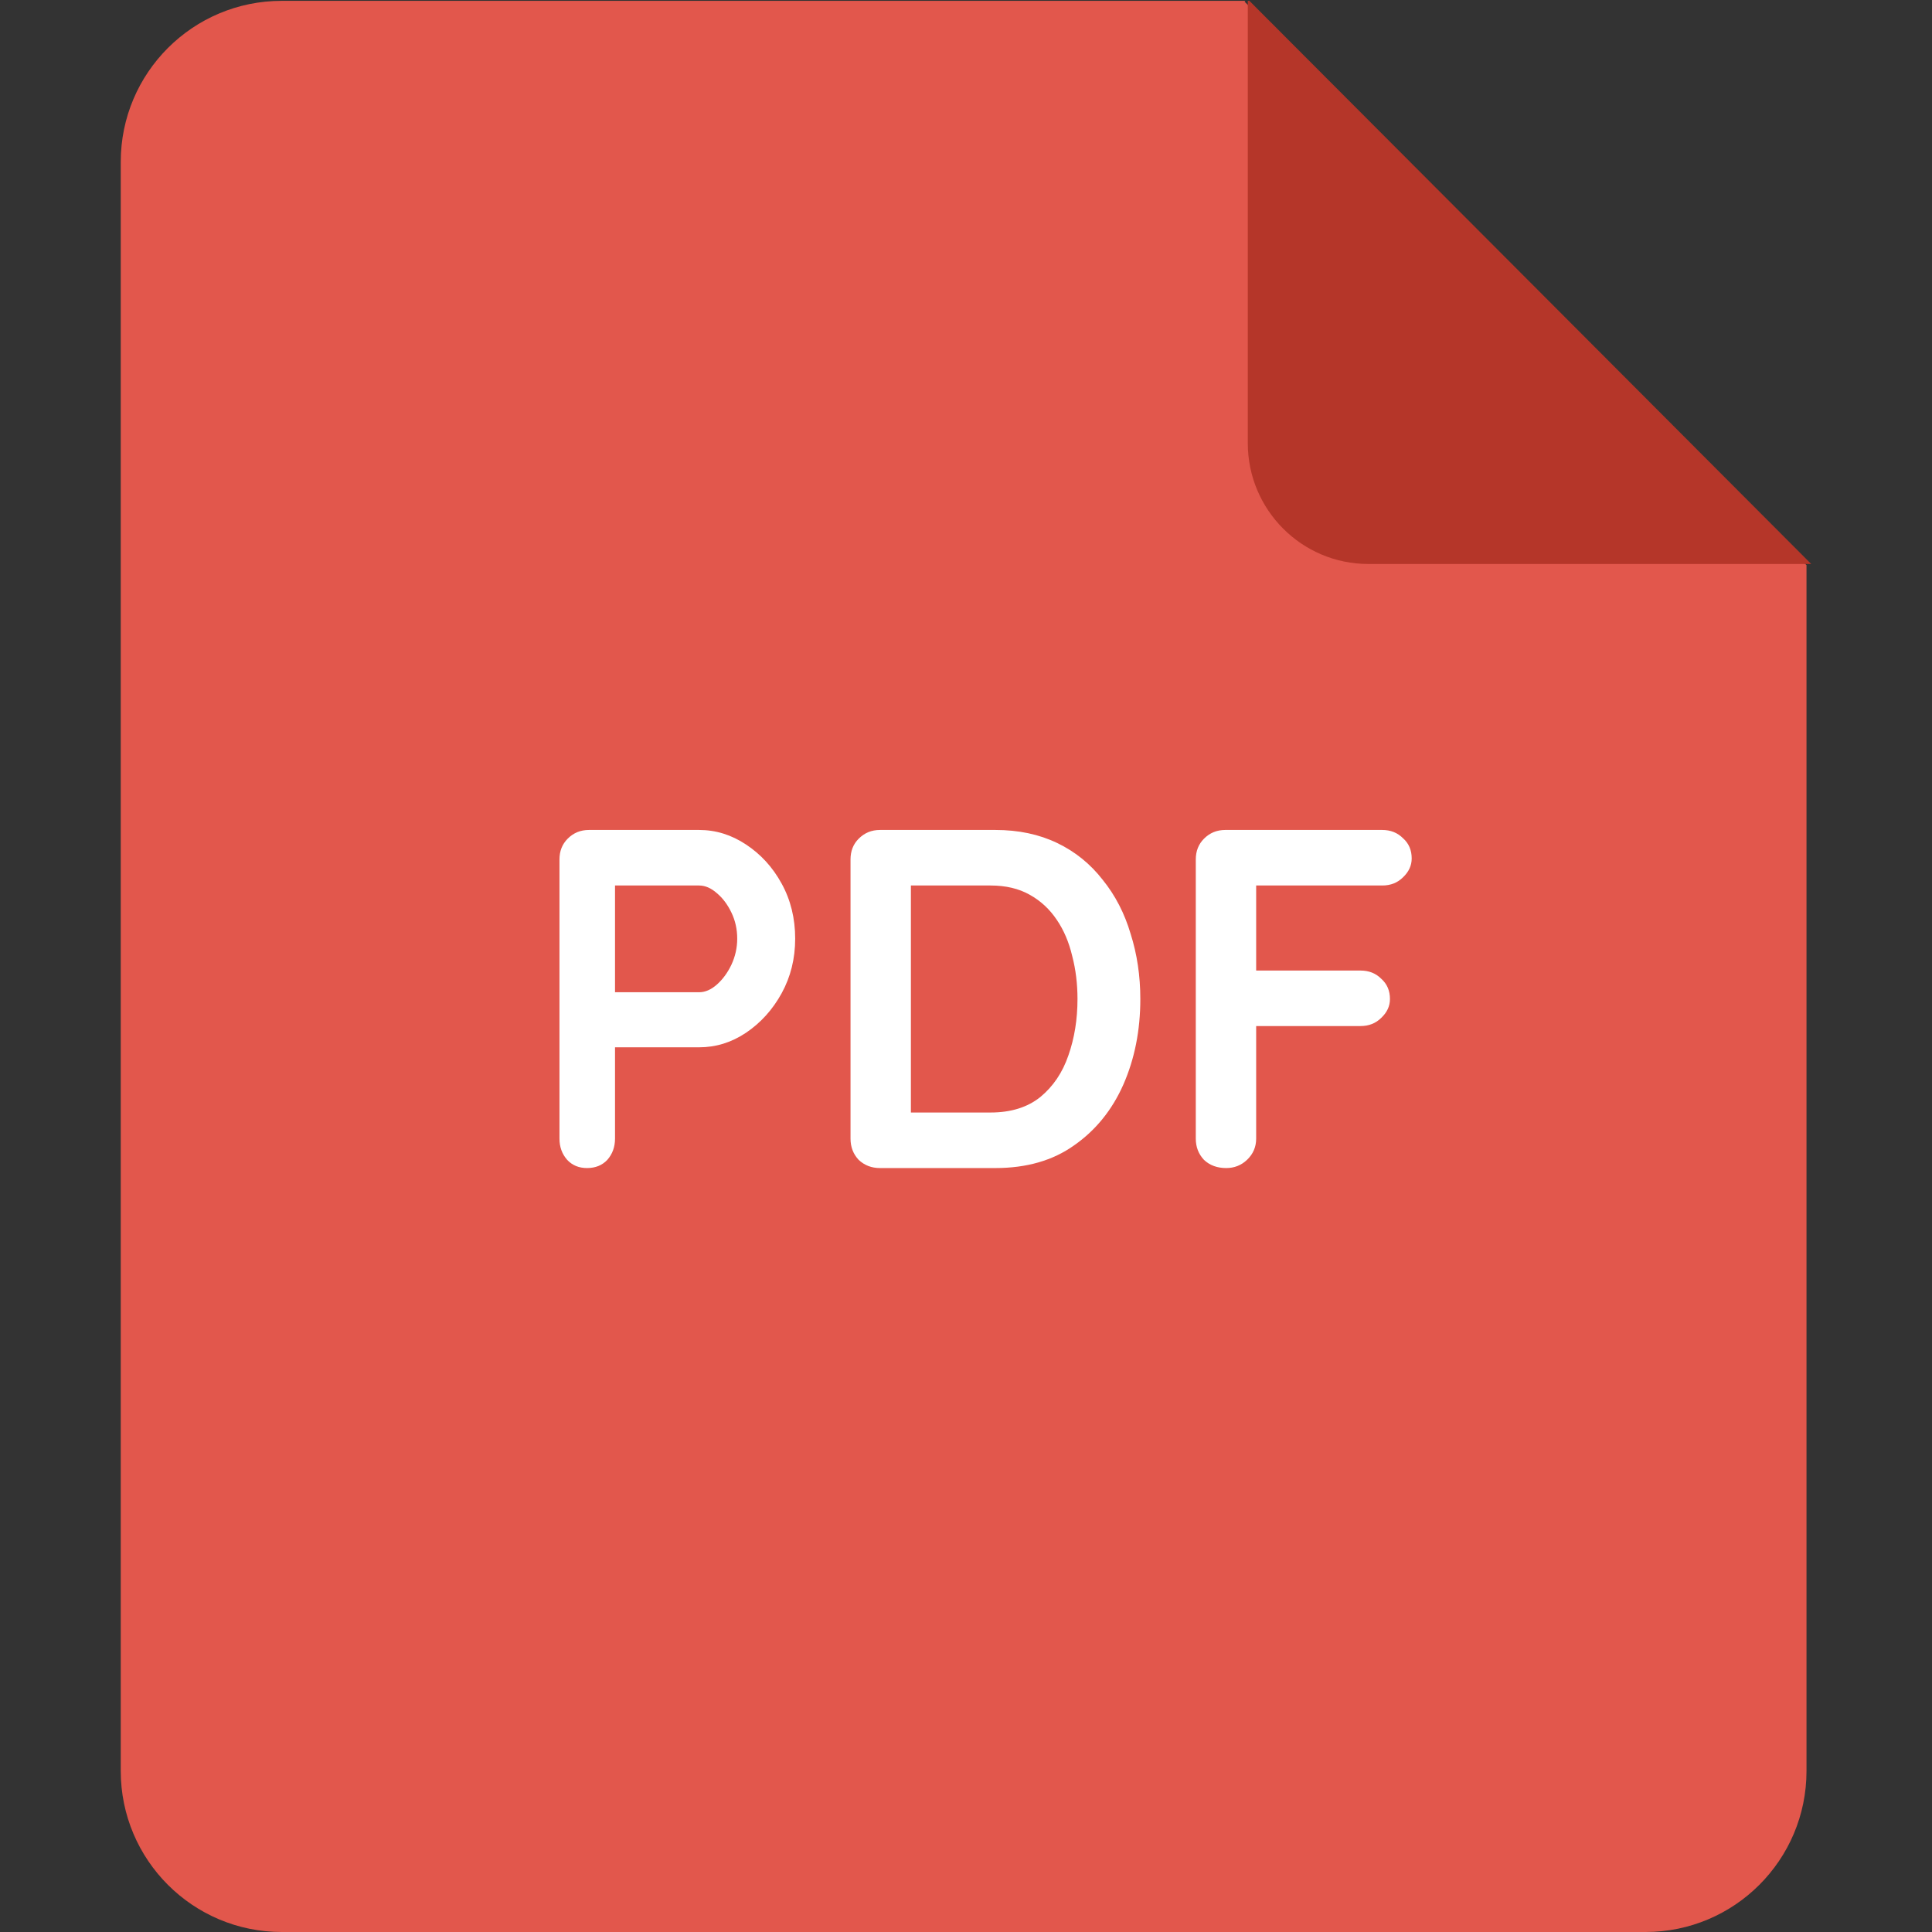 <svg width="48" height="48" viewBox="0 0 48 48" fill="none" xmlns="http://www.w3.org/2000/svg">
<rect x="0" y="0" width="48" height="48" fill="#333333" stroke="none"/>
<path fill-rule="evenodd" clip-rule="evenodd" d="M30.942 0.021L30.921 0.041L44.882 14.041V44C44.882 46.209 43.091 48 40.882 48H7C4.791 48 3 46.209 3 44V4.021C3 1.811 4.791 0.021 7 0.021H30.942Z" fill="#E2574C"/>
<path fill-rule="evenodd" clip-rule="evenodd" d="M31.039 0.019H31.001L31.001 11.009C31.001 12.668 32.343 14.012 33.997 14.012L44.999 14.012L31.039 0.019Z" fill="#B53629"/>
<path d="M17.368 20.62C17.784 20.62 18.172 20.741 18.532 20.98C18.9 21.221 19.196 21.544 19.42 21.953C19.644 22.36 19.756 22.817 19.756 23.32C19.756 23.817 19.644 24.268 19.42 24.677C19.196 25.084 18.9 25.413 18.532 25.66C18.172 25.901 17.784 26.02 17.368 26.02H15.16L15.28 25.805V28.288C15.28 28.497 15.216 28.672 15.088 28.817C14.96 28.953 14.792 29.02 14.584 29.02C14.384 29.02 14.22 28.953 14.092 28.817C13.964 28.672 13.9 28.497 13.9 28.288V21.352C13.9 21.145 13.968 20.973 14.104 20.837C14.248 20.692 14.424 20.62 14.632 20.62H17.368ZM17.368 24.652C17.52 24.652 17.668 24.588 17.812 24.46C17.956 24.332 18.076 24.169 18.172 23.968C18.268 23.761 18.316 23.544 18.316 23.32C18.316 23.088 18.268 22.872 18.172 22.672C18.076 22.473 17.956 22.312 17.812 22.192C17.668 22.064 17.52 22 17.368 22H15.136L15.28 21.785V24.845L15.148 24.652H17.368ZM24.73 20.62C25.306 20.62 25.819 20.729 26.267 20.945C26.715 21.16 27.09 21.465 27.395 21.857C27.706 22.241 27.939 22.689 28.09 23.201C28.25 23.704 28.331 24.244 28.331 24.82C28.331 25.596 28.191 26.305 27.91 26.945C27.631 27.576 27.223 28.081 26.686 28.456C26.159 28.832 25.506 29.02 24.73 29.02H21.863C21.654 29.02 21.479 28.953 21.334 28.817C21.198 28.672 21.131 28.497 21.131 28.288V21.352C21.131 21.145 21.198 20.973 21.334 20.837C21.479 20.692 21.654 20.62 21.863 20.62H24.73ZM24.61 27.64C25.114 27.64 25.526 27.512 25.846 27.256C26.166 26.992 26.398 26.648 26.543 26.224C26.695 25.793 26.77 25.325 26.77 24.82C26.77 24.445 26.727 24.088 26.639 23.753C26.558 23.409 26.43 23.108 26.255 22.852C26.078 22.588 25.855 22.381 25.582 22.229C25.311 22.076 24.986 22 24.61 22H22.511L22.631 21.892V27.773L22.558 27.64H24.61ZM30.465 29.02C30.241 29.02 30.057 28.953 29.913 28.817C29.777 28.672 29.709 28.497 29.709 28.288V21.352C29.709 21.145 29.777 20.973 29.913 20.837C30.057 20.692 30.233 20.62 30.441 20.62H34.341C34.549 20.62 34.721 20.689 34.857 20.825C35.001 20.953 35.073 21.12 35.073 21.328C35.073 21.505 35.001 21.66 34.857 21.797C34.721 21.933 34.549 22 34.341 22H31.101L31.209 21.857V24.268L31.125 24.113H33.801C34.009 24.113 34.181 24.18 34.317 24.317C34.461 24.445 34.533 24.613 34.533 24.82C34.533 24.997 34.461 25.152 34.317 25.288C34.181 25.424 34.009 25.492 33.801 25.492H31.101L31.209 25.384V28.288C31.209 28.497 31.133 28.672 30.981 28.817C30.837 28.953 30.665 29.02 30.465 29.02Z" fill="white"/>
</svg>

